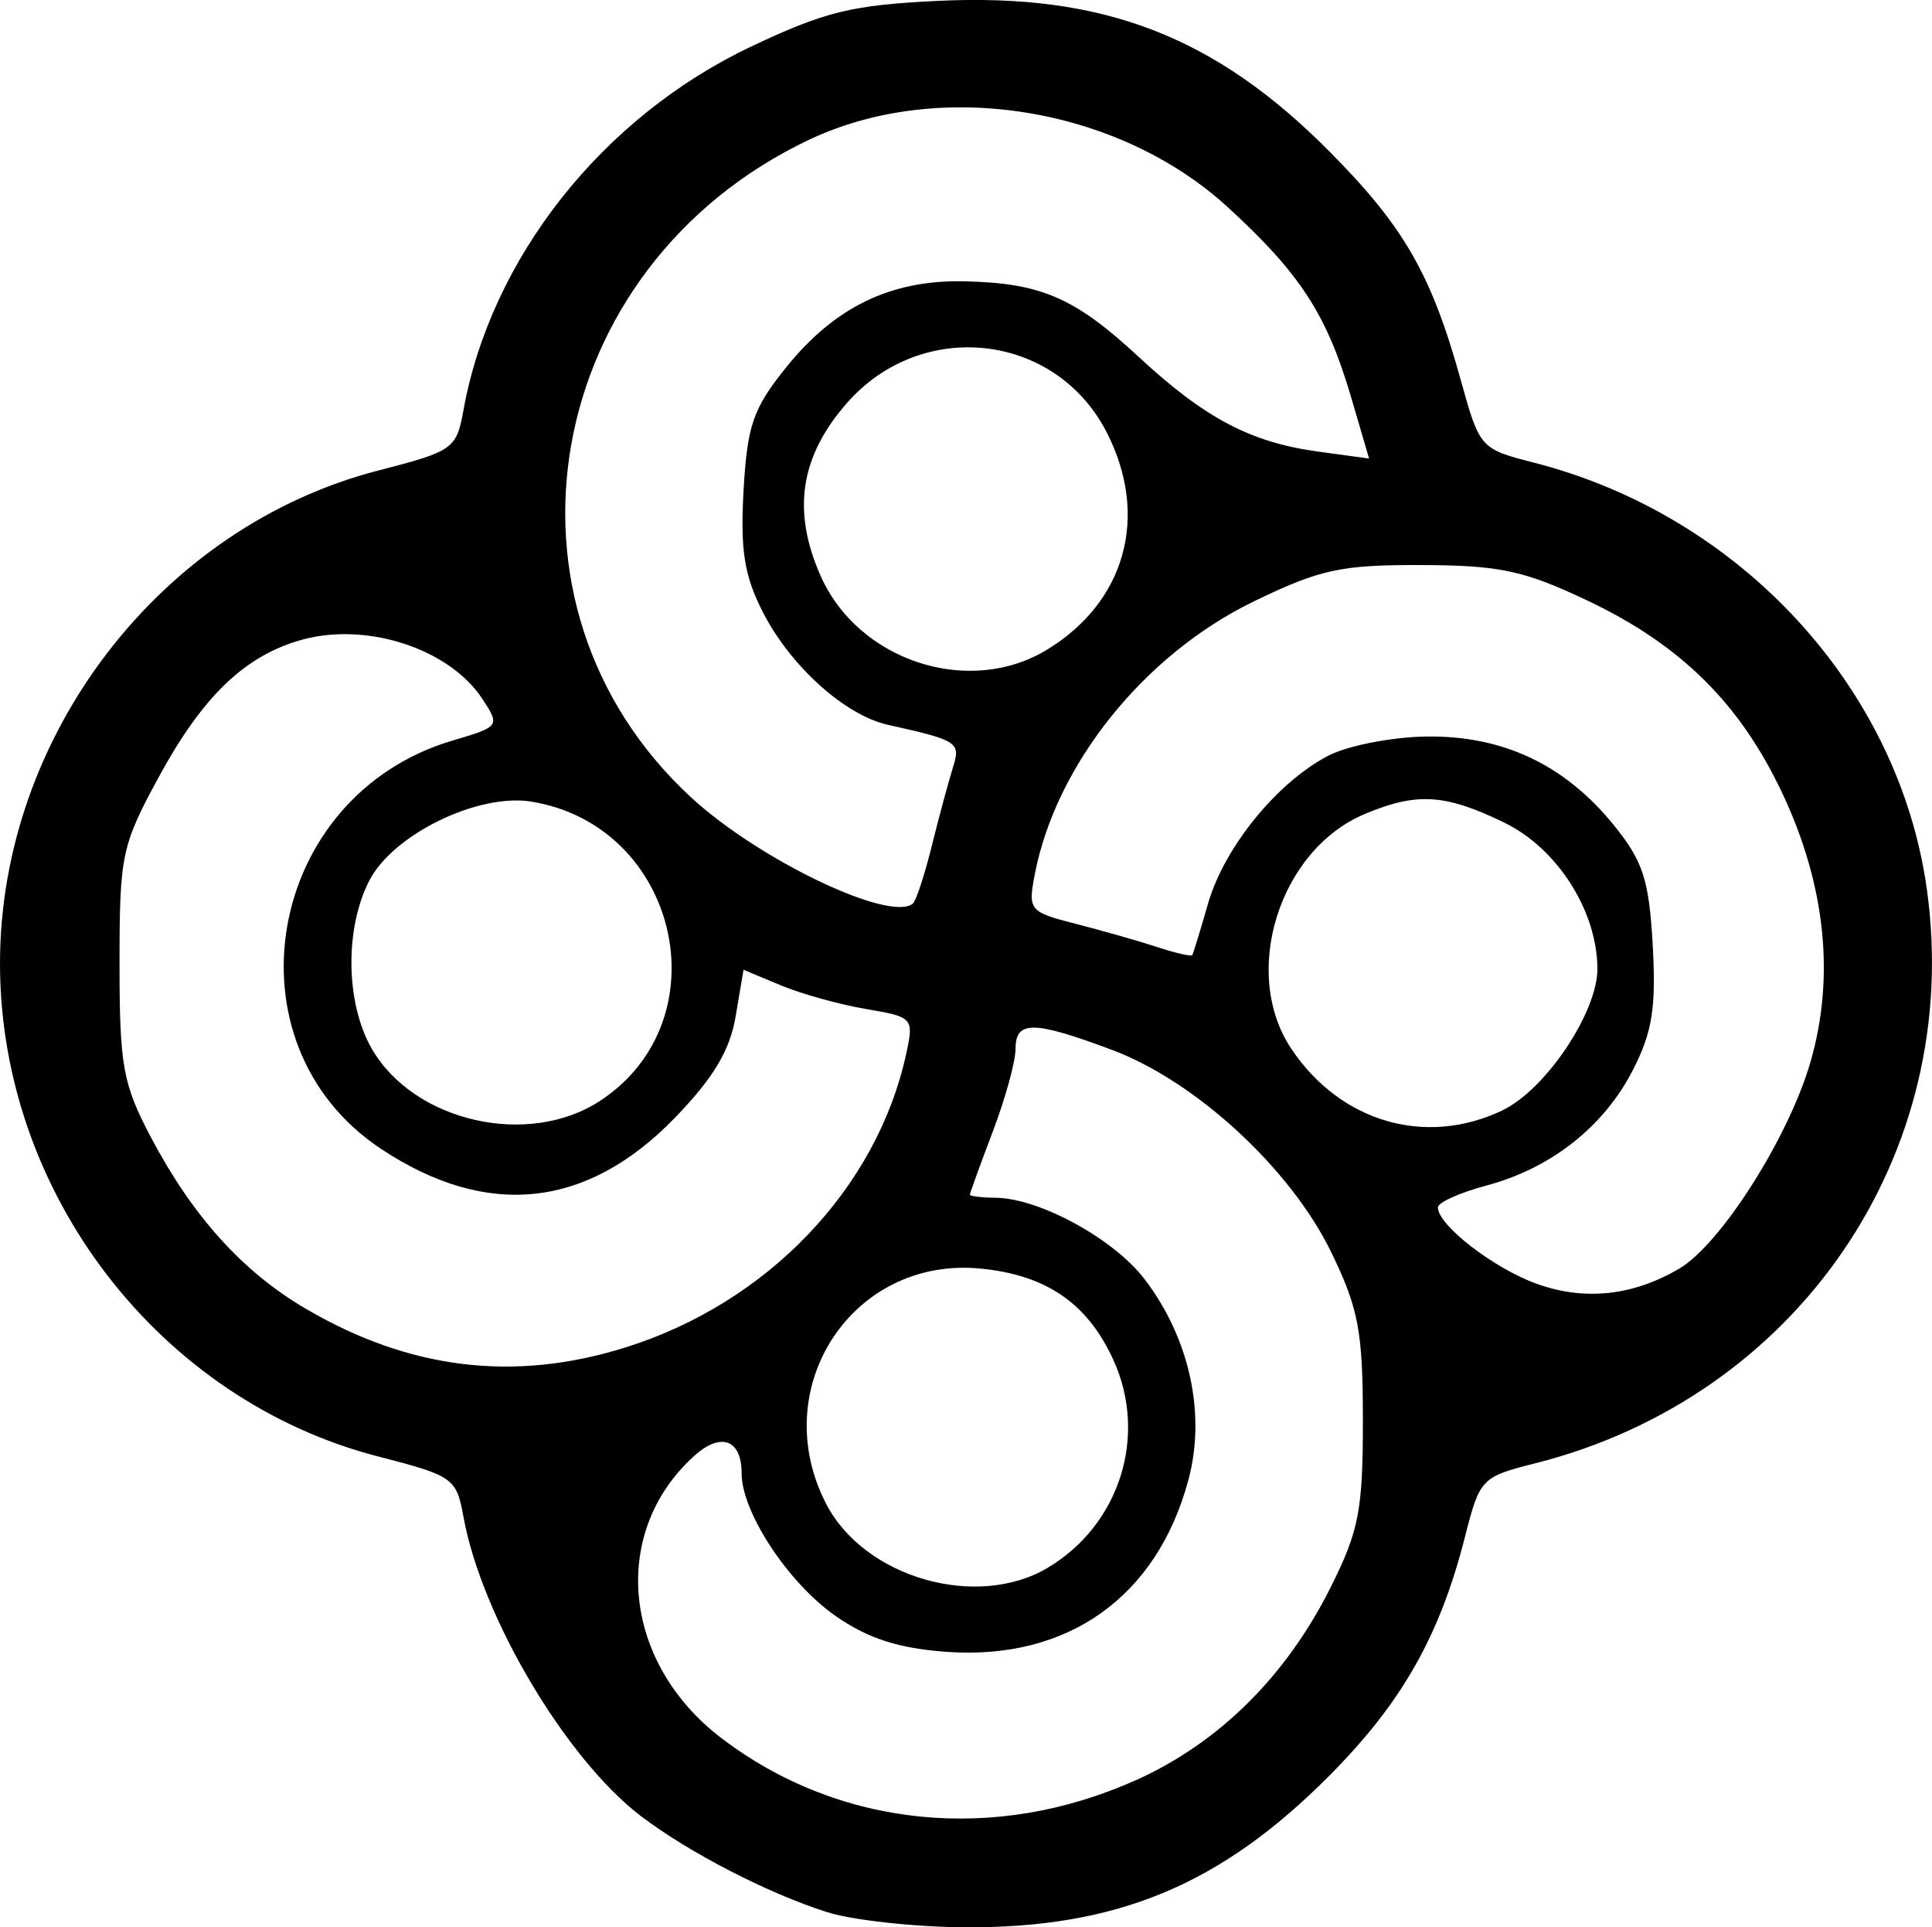 <svg xmlns:inkscape="http://www.inkscape.org/namespaces/inkscape" xmlns:sodipodi="http://sodipodi.sourceforge.net/DTD/sodipodi-0.dtd" xmlns="http://www.w3.org/2000/svg" xmlns:svg="http://www.w3.org/2000/svg" width="44.787mm" height="44.669mm" viewBox="0 0 44.787 44.669" id="svg5" inkscape:version="1.1 (c4e8f9e, 2021-05-24)" sodipodi:docname="Logo_COCO.svg"><defs id="defs2"></defs><g inkscape:label="Ebene 1" inkscape:groupmode="layer" id="layer1" transform="translate(-107.438,-13.438)"><path style="fill:#000000;stroke-width:0.265" d="m 126.614,57.756 c -1.372,-0.435 -3.211,-1.383 -4.319,-2.227 -1.738,-1.323 -3.694,-4.622 -4.113,-6.935 -0.163,-0.899 -0.236,-0.951 -1.971,-1.398 -5.086,-1.31 -8.773,-6.113 -8.773,-11.427 0,-5.279 3.721,-10.125 8.773,-11.427 1.735,-0.447 1.808,-0.499 1.971,-1.398 0.637,-3.523 3.217,-6.787 6.653,-8.419 1.725,-0.819 2.344,-0.971 4.349,-1.067 3.825,-0.183 6.419,0.816 9.076,3.494 1.731,1.744 2.362,2.845 3.046,5.312 0.432,1.557 0.452,1.58 1.685,1.895 4.786,1.221 8.463,5.21 9.115,9.89 0.855,6.132 -2.994,11.769 -9.084,13.305 -1.24,0.313 -1.281,0.355 -1.62,1.691 -0.586,2.305 -1.461,3.849 -3.139,5.539 -2.526,2.544 -4.937,3.546 -8.474,3.522 -1.164,-0.008 -2.593,-0.166 -3.175,-0.35 z m 7.164,-3.062 c 1.919,-0.866 3.472,-2.404 4.501,-4.456 0.662,-1.32 0.754,-1.795 0.753,-3.885 -7.9e-4,-2.059 -0.1,-2.585 -0.731,-3.887 -0.94,-1.937 -3.137,-3.965 -5.083,-4.694 -1.826,-0.683 -2.238,-0.687 -2.238,-0.022 0,0.289 -0.238,1.153 -0.529,1.918 -0.291,0.766 -0.529,1.422 -0.529,1.458 -7e-5,0.036 0.268,0.069 0.595,0.072 1.016,0.01 2.742,0.953 3.455,1.888 1.044,1.369 1.426,3.117 1.016,4.649 -0.727,2.716 -2.801,4.191 -5.612,3.987 -1.106,-0.08 -1.814,-0.308 -2.561,-0.826 -1.098,-0.761 -2.185,-2.407 -2.185,-3.309 0,-0.789 -0.482,-0.965 -1.102,-0.403 -1.956,1.77 -1.665,4.785 0.631,6.536 2.728,2.081 6.35,2.447 9.62,0.971 z m -2.046,-4.924 c 1.667,-0.995 2.317,-3.062 1.515,-4.815 -0.601,-1.314 -1.556,-1.969 -3.085,-2.116 -2.964,-0.285 -4.962,2.765 -3.572,5.454 0.885,1.712 3.493,2.462 5.142,1.478 z m -9.812,-5.097 c 3.306,-1.029 5.852,-3.692 6.529,-6.827 0.175,-0.813 0.152,-0.839 -0.933,-1.022 -0.612,-0.103 -1.502,-0.351 -1.977,-0.549 l -0.865,-0.361 -0.183,1.083 c -0.133,0.79 -0.516,1.426 -1.411,2.351 -2.034,2.1 -4.352,2.345 -6.805,0.72 -3.683,-2.439 -2.677,-8.187 1.656,-9.467 1.091,-0.322 1.101,-0.336 0.69,-0.963 -0.762,-1.163 -2.672,-1.79 -4.183,-1.373 -1.32,0.365 -2.303,1.308 -3.325,3.192 -0.858,1.582 -0.904,1.803 -0.904,4.313 1.9e-4,2.374 0.075,2.787 0.727,4.025 0.966,1.832 2.127,3.118 3.59,3.975 2.402,1.408 4.822,1.703 7.393,0.903 z m 24.44,-1.829 c 0.961,-0.559 2.537,-3.034 3.046,-4.786 0.572,-1.967 0.354,-4.088 -0.638,-6.208 -0.985,-2.104 -2.365,-3.47 -4.549,-4.502 -1.458,-0.689 -2.023,-0.809 -3.836,-0.814 -1.861,-0.006 -2.346,0.099 -3.88,0.843 -2.544,1.232 -4.593,3.788 -5.079,6.336 -0.157,0.821 -0.122,0.862 0.954,1.137 0.614,0.157 1.463,0.399 1.887,0.538 0.424,0.139 0.789,0.223 0.812,0.186 0.023,-0.037 0.188,-0.575 0.366,-1.196 0.374,-1.302 1.601,-2.81 2.787,-3.425 0.451,-0.234 1.475,-0.434 2.276,-0.445 1.775,-0.024 3.21,0.655 4.344,2.055 0.677,0.837 0.816,1.264 0.901,2.782 0.081,1.437 -0.009,2.01 -0.453,2.88 -0.674,1.321 -1.9,2.29 -3.403,2.69 -0.618,0.165 -1.124,0.393 -1.124,0.507 0,0.412 1.293,1.411 2.29,1.77 1.11,0.399 2.218,0.282 3.301,-0.348 z M 121.346,38.954 c 2.862,-1.875 1.828,-6.382 -1.591,-6.937 -1.234,-0.2 -3.202,0.758 -3.755,1.829 -0.575,1.112 -0.55,2.848 0.057,3.899 0.976,1.693 3.626,2.298 5.289,1.208 z m 20.915,0.221 c 1.009,-0.479 2.217,-2.283 2.208,-3.296 -0.012,-1.342 -0.936,-2.783 -2.164,-3.378 -1.369,-0.663 -2.02,-0.703 -3.223,-0.2 -1.994,0.833 -2.888,3.696 -1.703,5.454 1.141,1.693 3.105,2.264 4.882,1.421 z m -13.221,-6.139 c 0.169,-0.679 0.389,-1.491 0.487,-1.805 0.186,-0.591 0.124,-0.632 -1.502,-0.993 -0.998,-0.221 -2.264,-1.361 -2.904,-2.615 -0.43,-0.843 -0.524,-1.436 -0.446,-2.817 0.085,-1.511 0.22,-1.899 0.986,-2.852 1.127,-1.402 2.431,-2.033 4.13,-1.996 1.779,0.038 2.563,0.378 4.042,1.75 1.528,1.418 2.594,1.982 4.152,2.195 l 1.191,0.163 -0.418,-1.425 c -0.562,-1.914 -1.183,-2.869 -2.865,-4.407 -2.544,-2.325 -6.687,-2.988 -9.706,-1.554 -6.184,2.937 -7.583,10.765 -2.724,15.243 1.568,1.445 4.608,2.899 5.138,2.456 0.073,-0.061 0.271,-0.666 0.44,-1.345 z m 2.671,-4.541 c 1.823,-1.111 2.371,-3.1 1.386,-5.03 -1.18,-2.313 -4.286,-2.667 -6.025,-0.687 -1.085,1.236 -1.278,2.498 -0.612,4.004 0.875,1.978 3.443,2.816 5.251,1.713 z" id="path854"></path></g></svg>